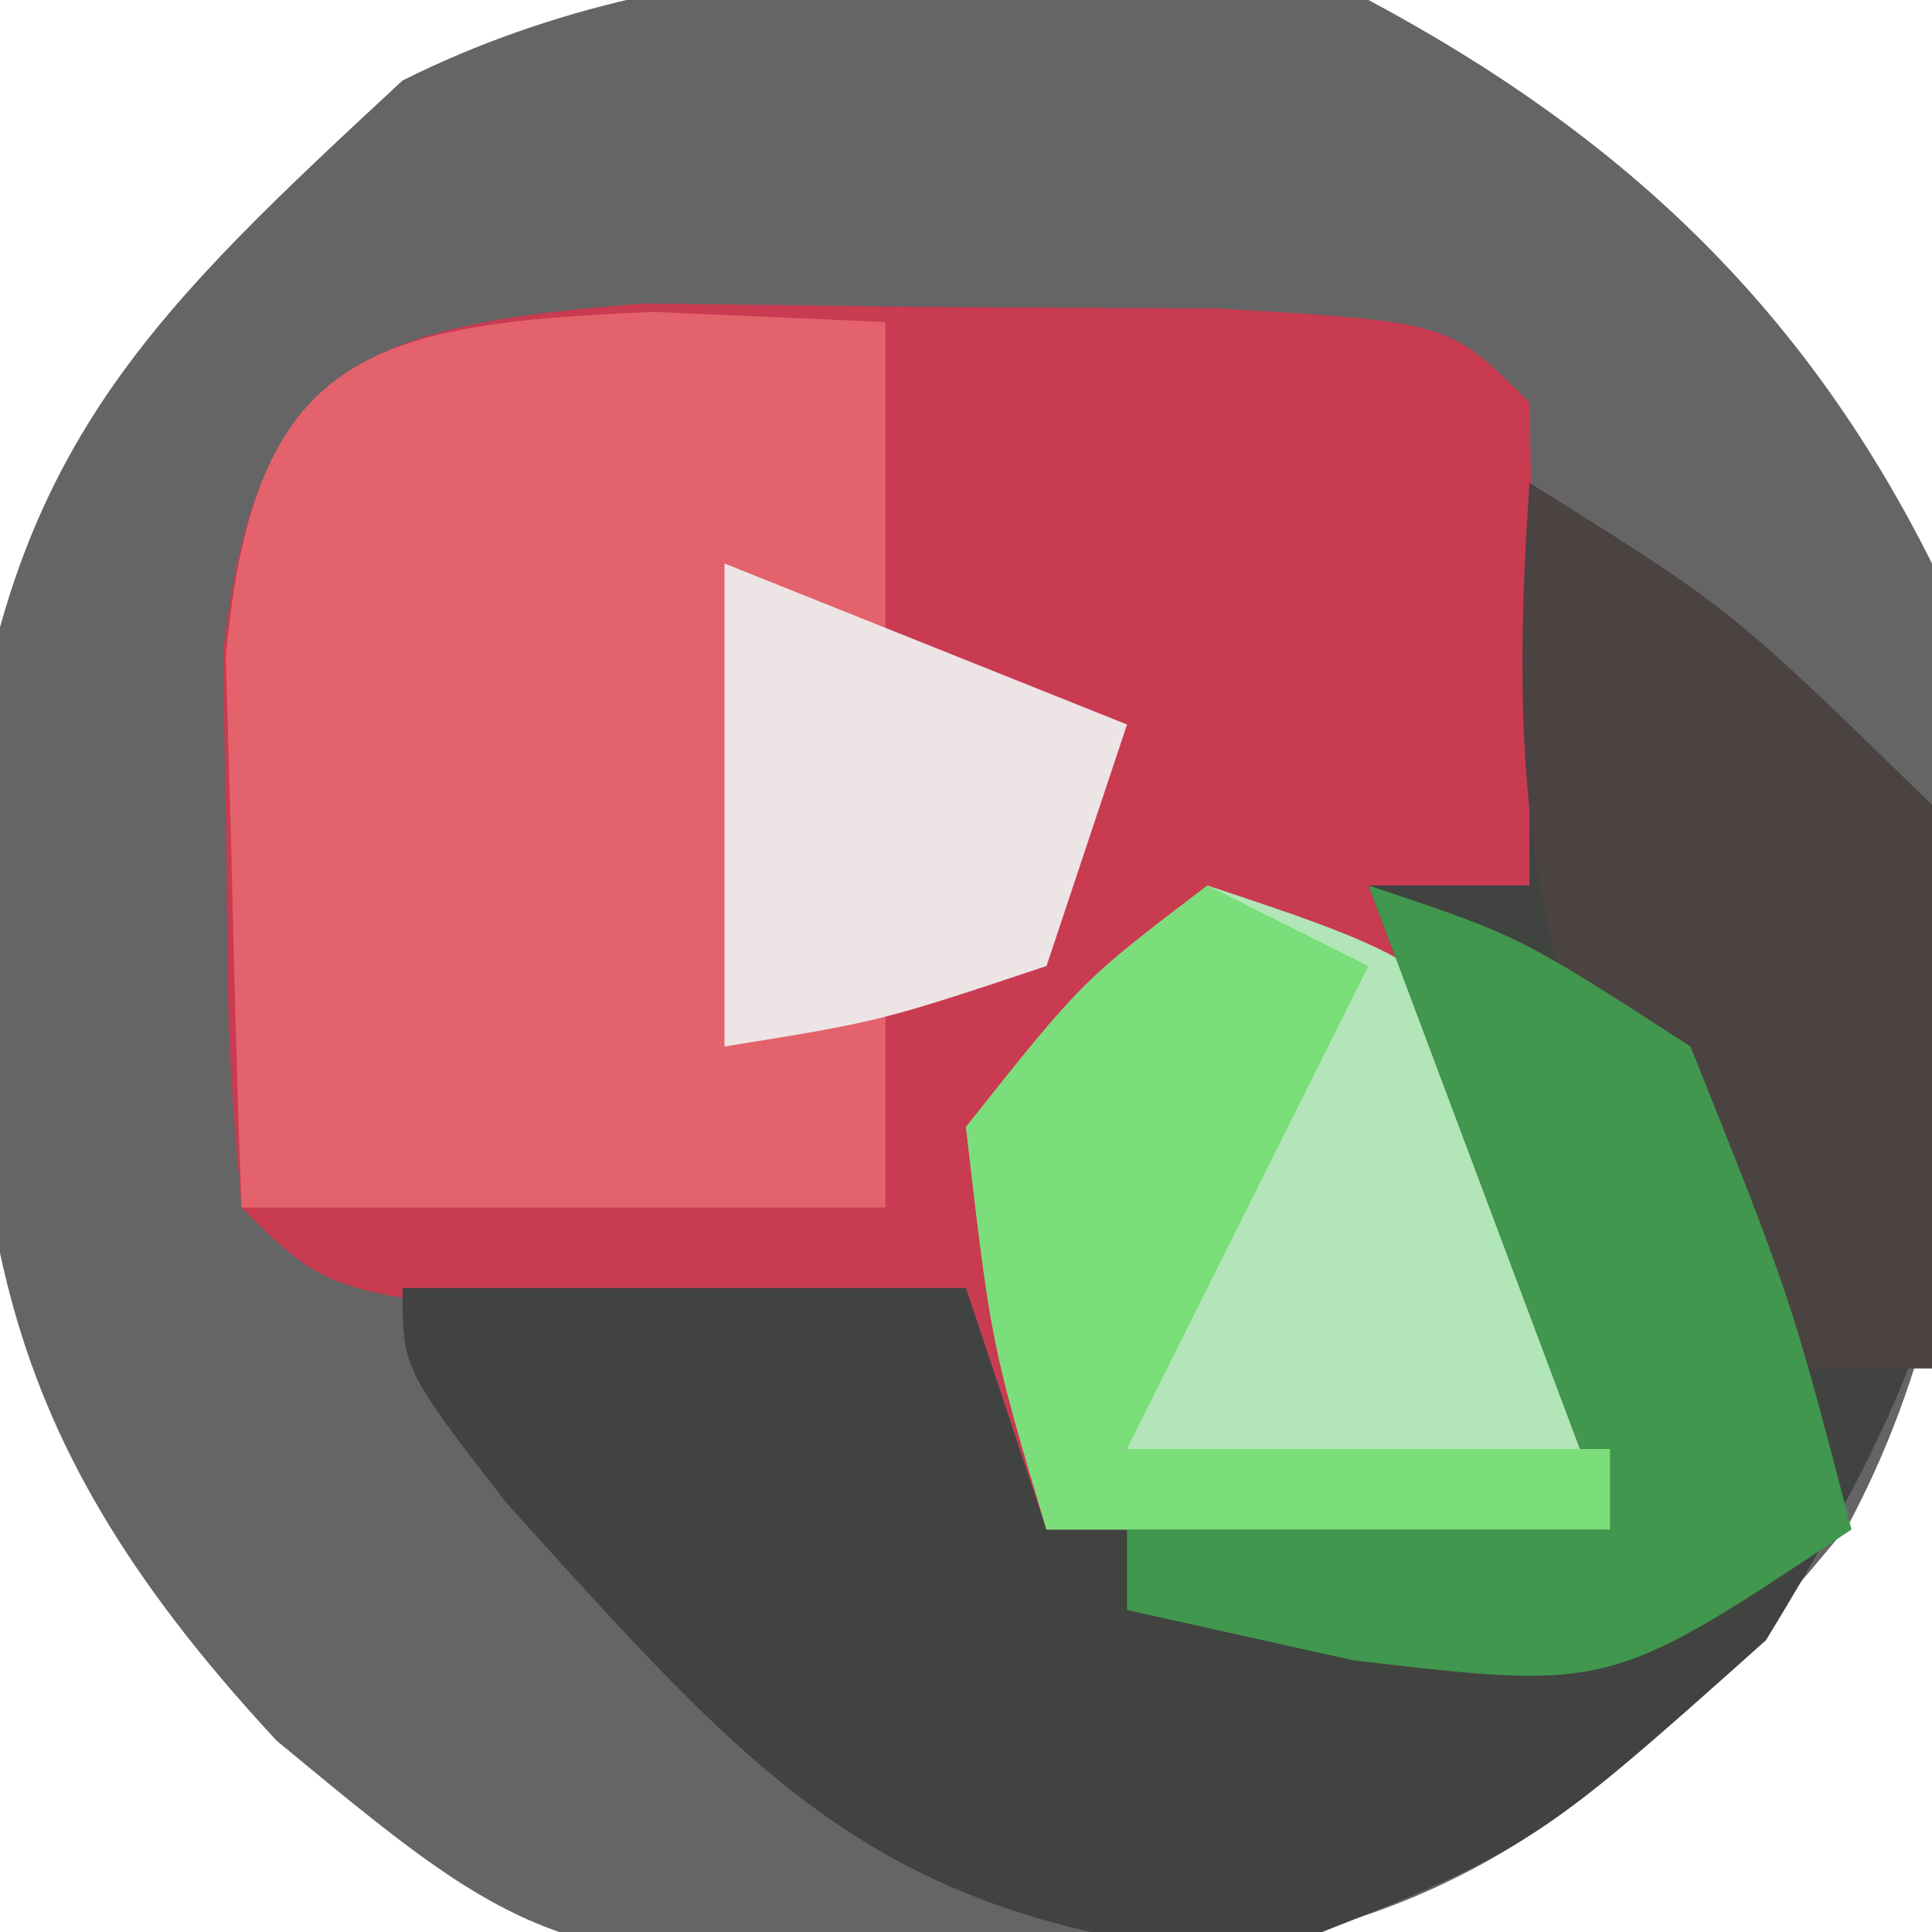 <?xml version="1.0" encoding="UTF-8"?>
<svg version="1.1" xmlns="http://www.w3.org/2000/svg" width="24" height="24">
<path d="M0 0 C3.126 1.672 5.393 3.786 7 7 C7.515 11.092 7.944 15.236 5.953 18.957 C3.555 21.856 1.604 23.798 -2.172 24.273 C-9.989 24.581 -9.989 24.581 -13.562 21.625 C-17.306 17.594 -17.39 14.905 -17.359 9.551 C-16.78 5.441 -15.001 3.787 -12 1 C-8.275 -0.862 -4.055 -0.571 0 0 Z " fill="#666565" transform="translate(17,0)"/>
<path d="M0 0 C1.174 0.014 2.349 0.028 3.559 0.043 C5.324 0.053 5.324 0.053 7.125 0.062 C9.996 0.23 9.996 0.23 10.996 1.23 C11.04 3.23 11.036 5.231 10.996 7.23 C10.996 10.07 11.399 12.468 11.996 15.23 C9.686 15.23 7.376 15.23 4.996 15.23 C4.666 14.57 4.336 13.91 3.996 13.23 C2.133 12.803 2.133 12.803 -0.004 12.668 C-3.908 12.326 -3.908 12.326 -5.004 11.23 C-5.172 9.234 -5.172 9.234 -5.191 6.793 C-5.206 5.99 -5.22 5.187 -5.234 4.359 C-4.841 0.728 -3.484 0.267 0 0 Z " fill="#C83B51" transform="translate(8.004,3.77)"/>
<path d="M0 0 C2.5 1.562 2.5 1.562 5 4 C5.839 8.531 5.345 10.435 2.938 14.375 C-0 17 -0 17 -3.375 18.312 C-8.116 17.904 -9.611 16.089 -12.715 12.664 C-14 11 -14 11 -14 10 C-11.69 10 -9.38 10 -7 10 C-6.67 10.99 -6.34 11.98 -6 13 C-3.69 13 -1.38 13 1 13 C0.01 10.36 -0.98 7.72 -2 5 C-1.34 5 -0.68 5 0 5 C0 3.35 0 1.7 0 0 Z " fill="#414341" transform="translate(19,6)"/>
<path d="M0 0 C0.949 0.041 1.897 0.083 2.875 0.125 C2.875 1.445 2.875 2.765 2.875 4.125 C3.865 4.455 4.855 4.785 5.875 5.125 C5.545 6.115 5.215 7.105 4.875 8.125 C4.215 8.125 3.555 8.125 2.875 8.125 C2.875 9.115 2.875 10.105 2.875 11.125 C0.235 11.125 -2.405 11.125 -5.125 11.125 C-5.179 9.667 -5.218 8.209 -5.25 6.75 C-5.285 5.532 -5.285 5.532 -5.32 4.289 C-4.982 0.535 -3.587 0.143 0 0 Z " fill="#E4626C" transform="translate(8.125,3.875)"/>
<path d="M0 0 C3 1 3 1 5 4 C5 5.32 5 6.64 5 8 C2.69 8 0.38 8 -2 8 C-2.688 5.688 -2.688 5.688 -3 3 C-1.562 1.188 -1.562 1.188 0 0 Z " fill="#B2E5B7" transform="translate(15,11)"/>
<path d="M0 0 C2.5 1.562 2.5 1.562 5 4 C5.312 7.75 5.312 7.75 5 11 C4.34 11 3.68 11 3 11 C0.155 7.28 -0.323 4.626 0 0 Z " fill="#4B4342" transform="translate(19,6)"/>
<path d="M0 0 C1.875 0.625 1.875 0.625 4 2 C5.25 5.125 5.25 5.125 6 8 C3 10 3 10 -0.188 9.625 C-1.58 9.316 -1.58 9.316 -3 9 C-3 8.67 -3 8.34 -3 8 C-1.02 8 0.96 8 3 8 C2.01 5.36 1.02 2.72 0 0 Z " fill="#41974D" transform="translate(17,11)"/>
<path d="M0 0 C0.66 0.33 1.32 0.66 2 1 C1.01 2.98 0.02 4.96 -1 7 C0.98 7 2.96 7 5 7 C5 7.33 5 7.66 5 8 C2.69 8 0.38 8 -2 8 C-2.688 5.688 -2.688 5.688 -3 3 C-1.562 1.188 -1.562 1.188 0 0 Z " fill="#7BDE7A" transform="translate(15,11)"/>
<path d="M0 0 C2.475 0.99 2.475 0.99 5 2 C4.67 2.99 4.34 3.98 4 5 C1.938 5.688 1.938 5.688 0 6 C0 4.02 0 2.04 0 0 Z " fill="#EDE4E5" transform="translate(9,7)"/>
</svg>
